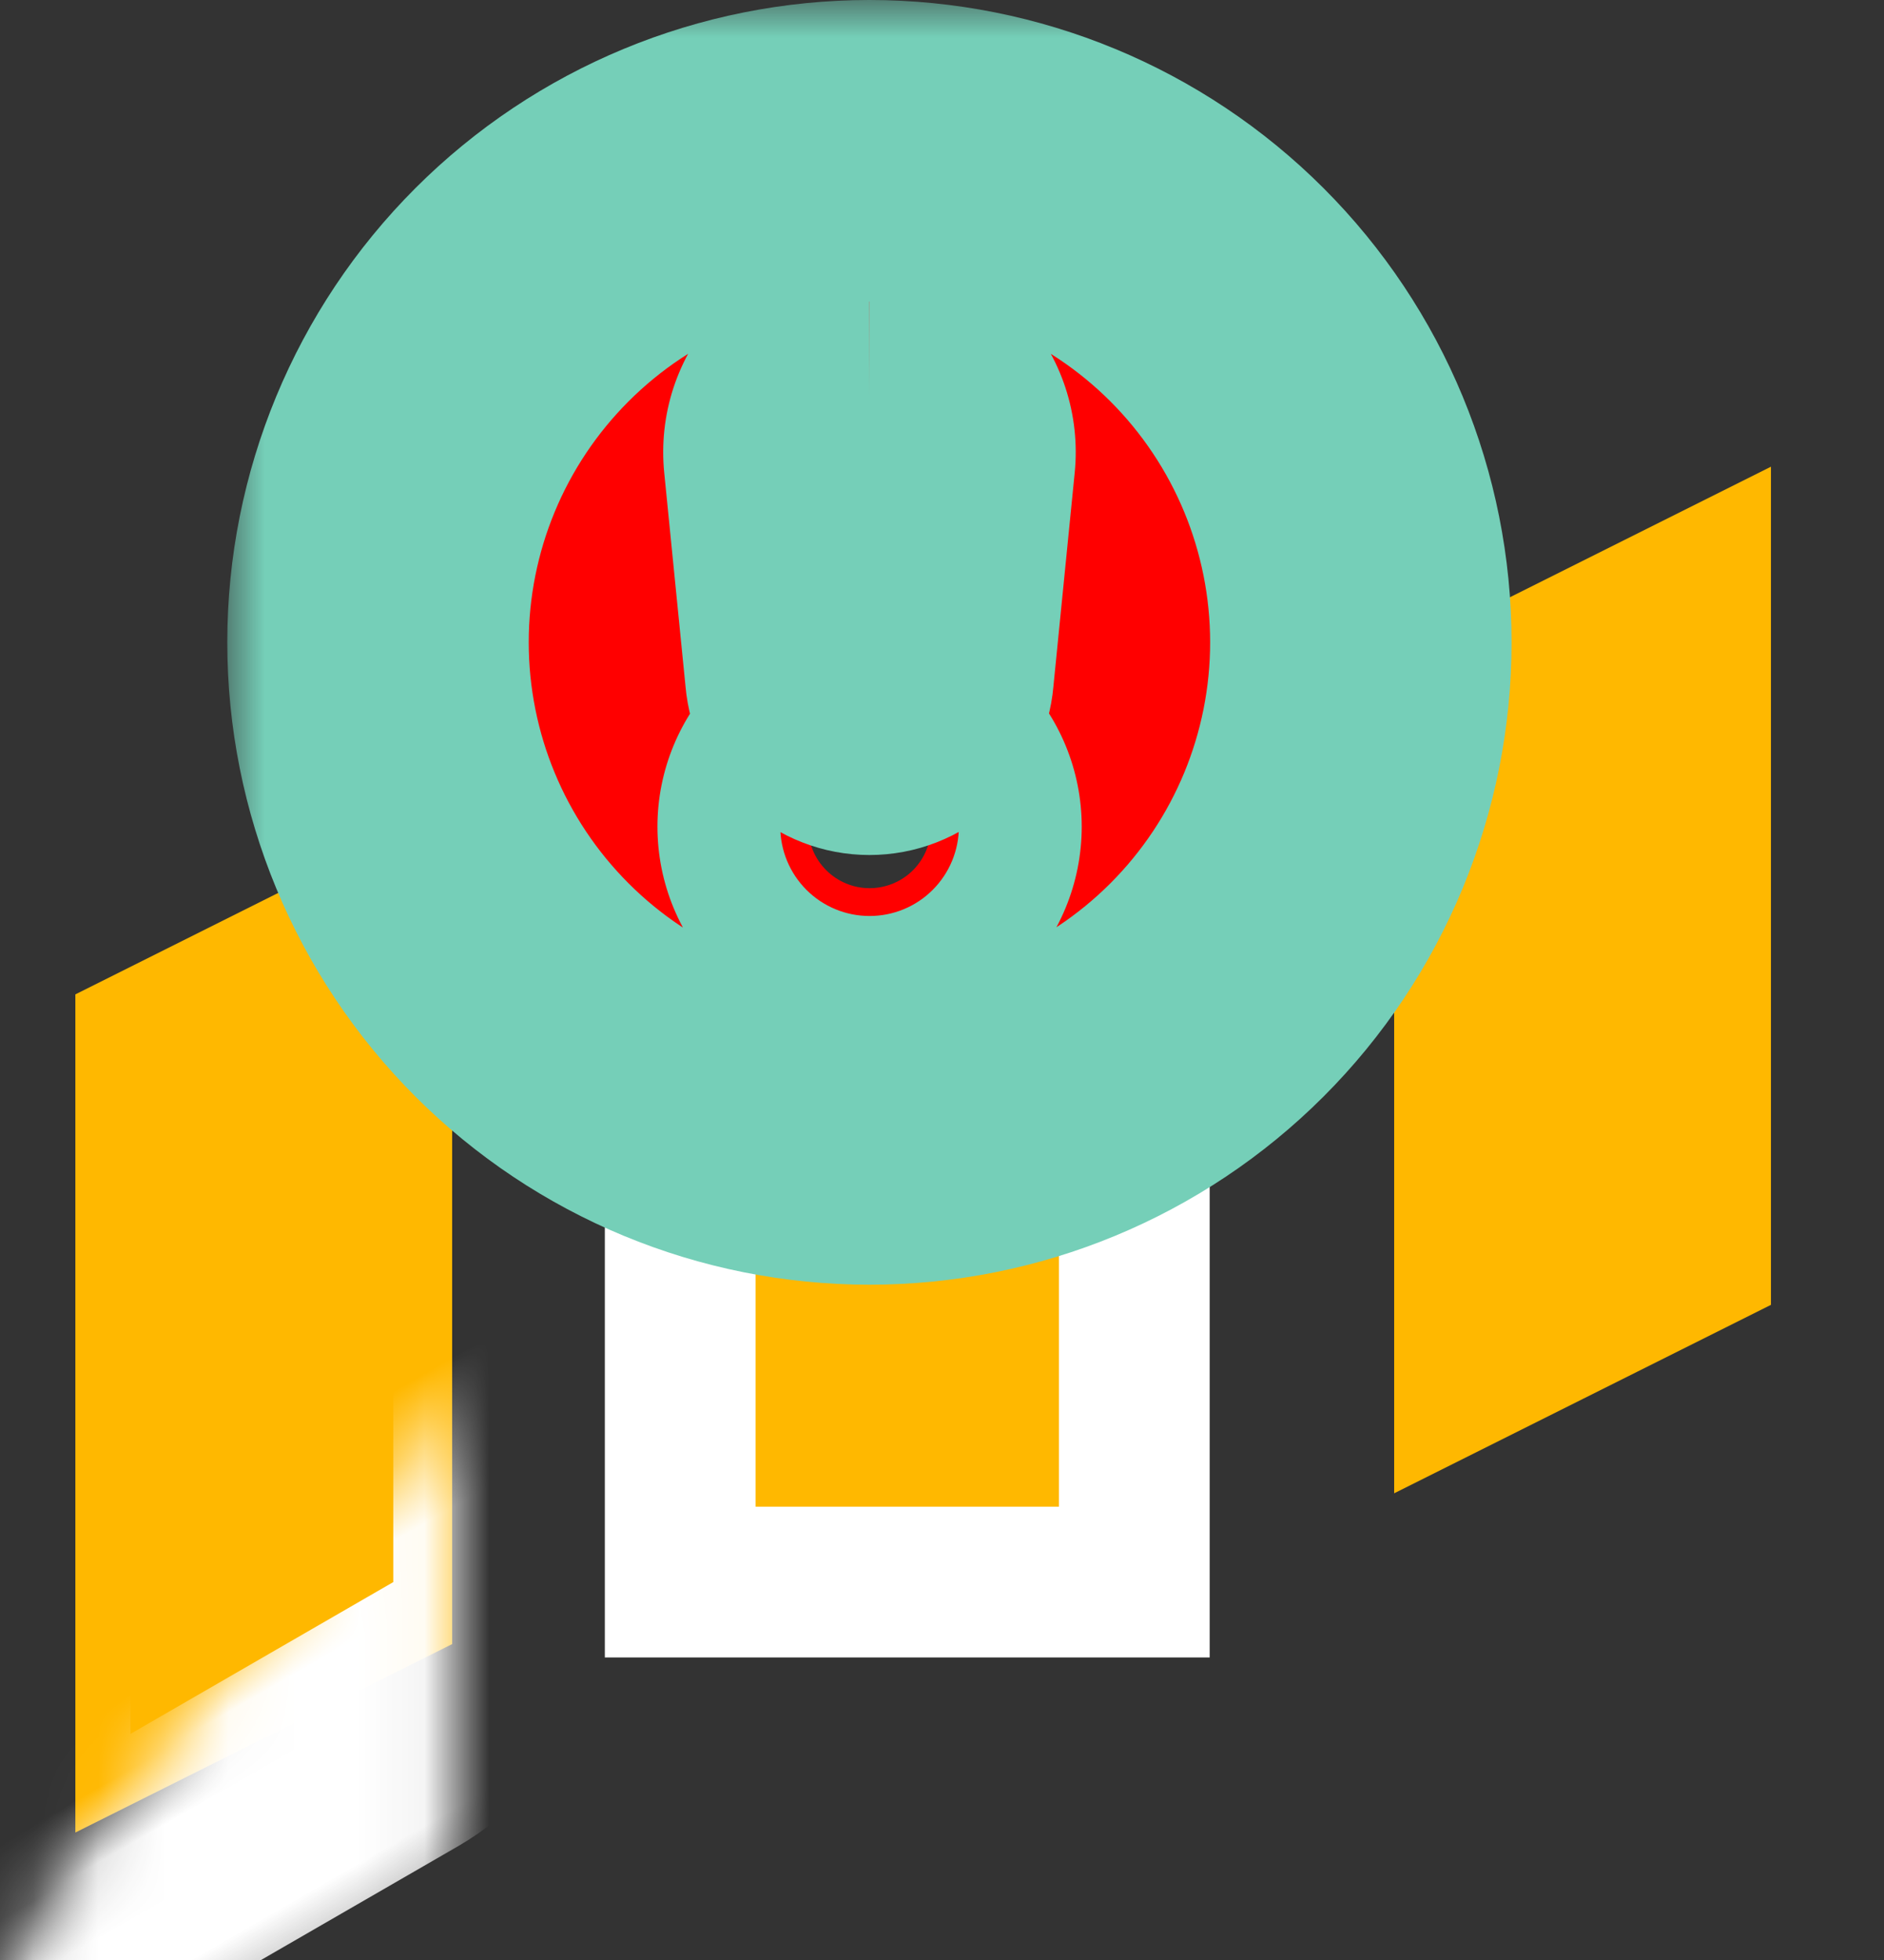 <svg width="25" height="26" viewBox="0 0 25 26" fill="none" xmlns="http://www.w3.org/2000/svg">
<rect x="0" y="0" width="25" height="26" fill="#333333" stroke="none"/>
<path d="M1.5 13.5V23.5L5.5 21.5V11.5L1.5 13.5Z" fill="#FFB800" stroke="#FFB800"/>
<path d="M19 9V19L23 17V7L19 9Z" fill="#FFB800" stroke="#FFB800"/>
<path d="M9 21H15V13H9L9 21Z" fill="#FFB800" stroke="#FFB800"/>
<mask id="path-4-inside-1" fill="white">
<rect width="8.026" height="13.042" rx="1" transform="matrix(0.866 -0.5 2.20305e-08 1 0 12.958)"/>
</mask>
<rect width="8.026" height="13.042" rx="1" transform="matrix(0.866 -0.5 2.20305e-08 1 0 12.958)" stroke="white" stroke-width="4" mask="url(#path-4-inside-1)"/>
<mask id="path-5-inside-2" fill="white">
<rect width="8.026" height="13.042" rx="1" transform="matrix(0.866 -0.5 2.20305e-08 1 17.055 8.945)"/>
</mask>
<rect width="8.026" height="13.042" rx="1" transform="matrix(0.866 -0.5 2.20305e-08 1 17.055 8.945)" stroke="white" stroke-width="4" mask="url(#path-5-inside-2)"/>
<path d="M9.026 12.566L10.165 13.503C10.523 13.797 10.972 13.958 11.435 13.958H15.052L15.052 20.987H9.026L9.026 12.566Z" stroke="white" stroke-width="2"/>
<mask id="path-7-outside-3" maskUnits="userSpaceOnUse" x="3.016" y="0" width="18" height="18" fill="black">
<rect fill="white" x="3.016" width="18" height="18"/>
<path d="M18.058 8.521C18.058 10.251 17.372 11.909 16.149 13.132C14.926 14.355 13.267 15.042 11.537 15.042C9.808 15.042 8.149 14.355 6.926 13.132C5.703 11.909 5.016 10.251 5.016 8.521C5.016 6.792 5.703 5.133 6.926 3.91C8.149 2.687 9.808 2 11.537 2C13.267 2 14.926 2.687 16.149 3.91C17.372 5.133 18.058 6.792 18.058 8.521ZM11.537 5.261C11.434 5.261 11.333 5.282 11.238 5.324C11.144 5.366 11.06 5.427 10.991 5.503C10.922 5.58 10.869 5.67 10.837 5.768C10.805 5.866 10.794 5.969 10.804 6.072L11.089 8.93C11.099 9.043 11.15 9.147 11.233 9.223C11.316 9.3 11.425 9.342 11.537 9.342C11.65 9.342 11.759 9.3 11.842 9.223C11.925 9.147 11.976 9.043 11.986 8.93L12.271 6.072C12.281 5.969 12.27 5.866 12.238 5.768C12.206 5.67 12.153 5.58 12.084 5.503C12.015 5.427 11.931 5.366 11.836 5.324C11.742 5.282 11.64 5.261 11.537 5.261ZM11.539 10.151C11.323 10.151 11.116 10.237 10.963 10.39C10.81 10.543 10.724 10.75 10.724 10.966C10.724 11.183 10.81 11.39 10.963 11.543C11.116 11.696 11.323 11.782 11.539 11.782C11.755 11.782 11.963 11.696 12.116 11.543C12.268 11.39 12.354 11.183 12.354 10.966C12.354 10.75 12.268 10.543 12.116 10.39C11.963 10.237 11.755 10.151 11.539 10.151Z"/>
</mask>
<path d="M18.058 8.521C18.058 10.251 17.372 11.909 16.149 13.132C14.926 14.355 13.267 15.042 11.537 15.042C9.808 15.042 8.149 14.355 6.926 13.132C5.703 11.909 5.016 10.251 5.016 8.521C5.016 6.792 5.703 5.133 6.926 3.91C8.149 2.687 9.808 2 11.537 2C13.267 2 14.926 2.687 16.149 3.91C17.372 5.133 18.058 6.792 18.058 8.521ZM11.537 5.261C11.434 5.261 11.333 5.282 11.238 5.324C11.144 5.366 11.06 5.427 10.991 5.503C10.922 5.58 10.869 5.67 10.837 5.768C10.805 5.866 10.794 5.969 10.804 6.072L11.089 8.93C11.099 9.043 11.15 9.147 11.233 9.223C11.316 9.3 11.425 9.342 11.537 9.342C11.65 9.342 11.759 9.3 11.842 9.223C11.925 9.147 11.976 9.043 11.986 8.93L12.271 6.072C12.281 5.969 12.27 5.866 12.238 5.768C12.206 5.67 12.153 5.58 12.084 5.503C12.015 5.427 11.931 5.366 11.836 5.324C11.742 5.282 11.64 5.261 11.537 5.261ZM11.539 10.151C11.323 10.151 11.116 10.237 10.963 10.39C10.81 10.543 10.724 10.75 10.724 10.966C10.724 11.183 10.81 11.39 10.963 11.543C11.116 11.696 11.323 11.782 11.539 11.782C11.755 11.782 11.963 11.696 12.116 11.543C12.268 11.39 12.354 11.183 12.354 10.966C12.354 10.75 12.268 10.543 12.116 10.39C11.963 10.237 11.755 10.151 11.539 10.151Z" fill="#FF0000"/>
<path d="M11.537 15.042V17.042V15.042ZM5.016 8.521H3.016H5.016ZM11.537 2V0V2ZM10.804 6.072L12.794 5.873L12.794 5.873L10.804 6.072ZM11.089 8.93L13.082 8.76L13.081 8.746L13.079 8.732L11.089 8.93ZM11.986 8.93L9.996 8.732L9.994 8.746L9.993 8.76L11.986 8.93ZM12.271 6.072L10.281 5.873L10.281 5.873L12.271 6.072ZM16.058 8.521C16.058 9.72 15.582 10.87 14.734 11.718L17.563 14.546C19.161 12.948 20.058 10.781 20.058 8.521H16.058ZM14.734 11.718C13.886 12.566 12.736 13.042 11.537 13.042V17.042C13.797 17.042 15.965 16.144 17.563 14.546L14.734 11.718ZM11.537 13.042C10.338 13.042 9.188 12.566 8.341 11.718L5.512 14.546C7.11 16.144 9.278 17.042 11.537 17.042V13.042ZM8.341 11.718C7.493 10.87 7.016 9.72 7.016 8.521H3.016C3.016 10.781 3.914 12.948 5.512 14.546L8.341 11.718ZM7.016 8.521C7.016 7.322 7.493 6.172 8.341 5.324L5.512 2.496C3.914 4.094 3.016 6.261 3.016 8.521H7.016ZM8.341 5.324C9.188 4.476 10.338 4 11.537 4V0C9.278 0 7.11 0.898 5.512 2.496L8.341 5.324ZM11.537 4C12.736 4 13.886 4.476 14.734 5.324L17.563 2.496C15.965 0.898 13.797 0 11.537 0V4ZM14.734 5.324C15.582 6.172 16.058 7.322 16.058 8.521H20.058C20.058 6.261 19.161 4.094 17.563 2.496L14.734 5.324ZM11.536 3.261C11.154 3.261 10.776 3.341 10.427 3.496L12.05 7.152C11.889 7.223 11.715 7.26 11.539 7.261L11.536 3.261ZM10.427 3.496C10.077 3.651 9.764 3.878 9.508 4.162L12.474 6.845C12.356 6.976 12.211 7.08 12.05 7.152L10.427 3.496ZM9.508 4.162C9.251 4.445 9.057 4.779 8.937 5.143L12.737 6.393C12.682 6.56 12.592 6.714 12.474 6.845L9.508 4.162ZM8.937 5.143C8.818 5.506 8.776 5.89 8.814 6.271L12.794 5.873C12.811 6.048 12.792 6.225 12.737 6.393L8.937 5.143ZM8.814 6.27L9.099 9.129L13.079 8.732L12.794 5.873L8.814 6.27ZM9.096 9.1C9.149 9.712 9.428 10.281 9.88 10.697L12.586 7.75C12.872 8.013 13.049 8.373 13.082 8.76L9.096 9.1ZM9.88 10.697C10.332 11.112 10.924 11.342 11.537 11.342V7.342C11.926 7.342 12.3 7.488 12.586 7.75L9.88 10.697ZM11.537 11.342C12.151 11.342 12.742 11.112 13.194 10.697L10.489 7.75C10.775 7.488 11.149 7.342 11.537 7.342V11.342ZM13.194 10.697C13.647 10.281 13.926 9.712 13.979 9.1L9.993 8.76C10.026 8.373 10.203 8.013 10.489 7.75L13.194 10.697ZM13.976 9.129L14.261 6.27L10.281 5.873L9.996 8.732L13.976 9.129ZM14.261 6.271C14.299 5.89 14.257 5.506 14.138 5.143L10.338 6.393C10.283 6.225 10.264 6.048 10.281 5.873L14.261 6.271ZM14.138 5.143C14.018 4.779 13.824 4.445 13.567 4.162L10.601 6.845C10.483 6.714 10.393 6.56 10.338 6.393L14.138 5.143ZM13.567 4.162C13.311 3.878 12.998 3.652 12.648 3.496L11.025 7.152C10.864 7.08 10.719 6.976 10.601 6.845L13.567 4.162ZM12.648 3.496C12.299 3.341 11.921 3.261 11.539 3.261L11.536 7.261C11.36 7.26 11.186 7.223 11.025 7.152L12.648 3.496ZM11.539 8.151C10.793 8.151 10.076 8.448 9.548 8.976L12.377 11.804C12.155 12.027 11.853 12.151 11.539 12.151V8.151ZM9.548 8.976C9.021 9.504 8.724 10.22 8.724 10.966H12.724C12.724 11.281 12.599 11.582 12.377 11.804L9.548 8.976ZM8.724 10.966C8.724 11.713 9.021 12.429 9.548 12.957L12.377 10.129C12.599 10.351 12.724 10.652 12.724 10.966H8.724ZM9.548 12.957C10.076 13.485 10.793 13.782 11.539 13.782V9.782C11.853 9.782 12.155 9.906 12.377 10.129L9.548 12.957ZM11.539 13.782C12.286 13.782 13.002 13.485 13.53 12.957L10.701 10.129C10.924 9.906 11.225 9.782 11.539 9.782V13.782ZM13.53 12.957C14.058 12.429 14.354 11.713 14.354 10.966H10.354C10.354 10.652 10.479 10.351 10.701 10.129L13.53 12.957ZM14.354 10.966C14.354 10.22 14.058 9.504 13.53 8.976L10.701 11.804C10.479 11.582 10.354 11.281 10.354 10.966H14.354ZM13.53 8.976C13.002 8.448 12.286 8.151 11.539 8.151V12.151C11.225 12.151 10.924 12.027 10.701 11.804L13.53 8.976Z" fill="#75CFB8" mask="url(#path-7-outside-3)"/>
</svg>
